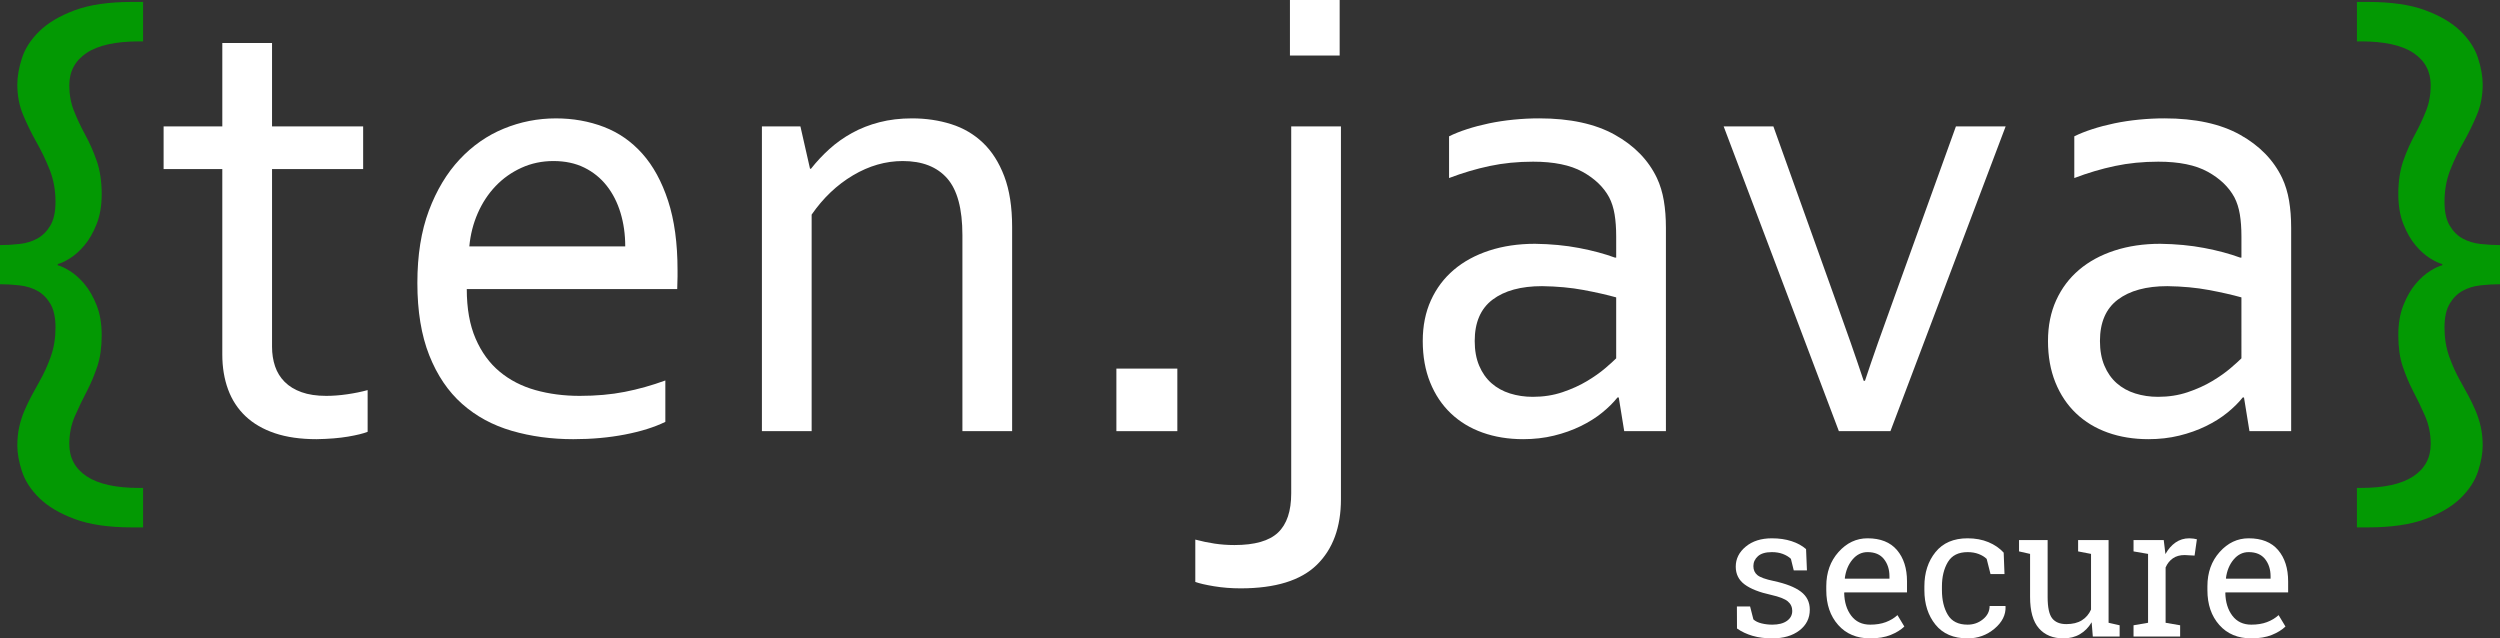 <?xml version="1.0" encoding="utf-8"?>
<!-- Generator: Adobe Illustrator 16.0.4, SVG Export Plug-In . SVG Version: 6.00 Build 0)  -->
<svg version="1.1" id="Layer_1" xmlns="http://www.w3.org/2000/svg" xmlns:xlink="http://www.w3.org/1999/xlink" x="0px" y="0px"
	 width="547.945px" height="139.918px" viewBox="0 0 547.945 139.918" enable-background="new 0 0 547.945 139.918"
	 xml:space="preserve">
<rect x="0" y="0" width="547.945" height="139.918" fill="#333333" stroke="none"/>
<g>
	<path fill="#FFFFFF" d="M396.042,125.016h-2.891l-0.625-2.539c-0.469-0.441-1.058-0.797-1.768-1.064
		c-0.71-0.266-1.514-0.4-2.412-0.4c-1.367,0-2.383,0.301-3.047,0.898c-0.664,0.6-0.996,1.322-0.996,2.168
		c0,0.834,0.293,1.492,0.879,1.973c0.586,0.482,1.777,0.912,3.574,1.289c2.669,0.574,4.655,1.352,5.957,2.334
		c1.302,0.984,1.953,2.303,1.953,3.955c0,1.875-0.759,3.393-2.275,4.551c-1.517,1.16-3.499,1.738-5.947,1.738
		c-1.602,0-3.04-0.186-4.316-0.557s-2.415-0.908-3.418-1.611l-0.02-4.824h2.891l0.723,2.832c0.442,0.404,1.045,0.697,1.807,0.879
		c0.762,0.184,1.54,0.273,2.334,0.273c1.367,0,2.438-0.275,3.213-0.83c0.774-0.553,1.162-1.279,1.162-2.178
		c0-0.846-0.322-1.543-0.967-2.09s-1.865-1.021-3.662-1.426c-2.565-0.559-4.499-1.32-5.801-2.285
		c-1.302-0.963-1.953-2.266-1.953-3.906c0-1.719,0.732-3.184,2.197-4.395s3.369-1.816,5.713-1.816c1.602,0,3.04,0.209,4.316,0.625
		c1.276,0.418,2.337,0.996,3.184,1.738L396.042,125.016z"/>
	<path fill="#FFFFFF" d="M409.909,139.918c-2.942,0-5.283-0.979-7.021-2.939c-1.738-1.959-2.607-4.502-2.607-7.627v-0.859
		c0-3.008,0.896-5.51,2.686-7.51c1.79-1.998,3.909-2.998,6.357-2.998c2.839,0,4.99,0.859,6.455,2.578s2.197,4.012,2.197,6.875v2.402
		h-13.711l-0.059,0.098c0.039,2.031,0.554,3.701,1.543,5.01s2.376,1.963,4.16,1.963c1.302,0,2.444-0.186,3.428-0.557
		s1.833-0.881,2.549-1.533l1.504,2.5c-0.755,0.73-1.755,1.346-2.998,1.846C413.148,139.668,411.654,139.918,409.909,139.918z
		 M409.323,121.012c-1.289,0-2.39,0.545-3.301,1.631c-0.911,1.088-1.472,2.451-1.68,4.092l0.039,0.098h9.746v-0.508
		c0-1.51-0.403-2.773-1.211-3.789S410.912,121.012,409.323,121.012z"/>
	<path fill="#FFFFFF" d="M431.256,136.911c1.276,0,2.399-0.393,3.369-1.182c0.97-0.787,1.455-1.754,1.455-2.9h3.457l0.039,0.117
		c0.065,1.824-0.745,3.441-2.432,4.854c-1.687,1.414-3.649,2.119-5.889,2.119c-3.073,0-5.42-1.002-7.041-3.008
		c-1.621-2.004-2.432-4.523-2.432-7.559v-0.82c0-3.008,0.813-5.518,2.441-7.529s3.972-3.018,7.031-3.018
		c1.692,0,3.213,0.281,4.561,0.84c1.348,0.561,2.464,1.328,3.35,2.305l0.176,4.688h-3.066l-0.84-3.32
		c-0.456-0.441-1.042-0.801-1.758-1.074s-1.523-0.41-2.422-0.41c-2.019,0-3.46,0.727-4.326,2.178
		c-0.866,1.453-1.299,3.232-1.299,5.342v0.82c0,2.162,0.43,3.963,1.289,5.4C427.78,136.192,429.225,136.911,431.256,136.911z"/>
	<path fill="#FFFFFF" d="M458.444,136.383c-0.664,1.133-1.521,2.006-2.568,2.617c-1.048,0.613-2.256,0.918-3.623,0.918
		c-2.292,0-4.082-0.734-5.371-2.207c-1.289-1.471-1.934-3.762-1.934-6.875v-9.434l-2.422-0.547v-2.48h2.422h3.848v12.5
		c0,2.254,0.332,3.803,0.996,4.648c0.664,0.848,1.699,1.27,3.105,1.27c1.367,0,2.497-0.275,3.389-0.83
		c0.892-0.553,1.565-1.338,2.021-2.354v-12.207l-2.832-0.547v-2.48h2.832h3.848V136.5l2.422,0.547v2.461h-5.879L458.444,136.383z"/>
	<path fill="#FFFFFF" d="M467.624,120.856v-2.48h6.621l0.371,3.066c0.599-1.08,1.338-1.926,2.217-2.539
		c0.879-0.611,1.885-0.918,3.018-0.918c0.3,0,0.608,0.023,0.928,0.068c0.319,0.047,0.563,0.096,0.732,0.146l-0.508,3.574
		l-2.188-0.117c-1.016,0-1.868,0.238-2.559,0.713c-0.69,0.477-1.224,1.143-1.602,2.002V136.5l3.184,0.547v2.461h-10.215v-2.461
		l3.184-0.547v-15.098L467.624,120.856z"/>
	<path fill="#FFFFFF" d="M493.444,139.918c-2.942,0-5.283-0.979-7.021-2.939c-1.738-1.959-2.607-4.502-2.607-7.627v-0.859
		c0-3.008,0.896-5.51,2.686-7.51c1.79-1.998,3.909-2.998,6.357-2.998c2.839,0,4.99,0.859,6.455,2.578s2.197,4.012,2.197,6.875v2.402
		h-13.711l-0.059,0.098c0.039,2.031,0.554,3.701,1.543,5.01s2.376,1.963,4.16,1.963c1.302,0,2.444-0.186,3.428-0.557
		s1.833-0.881,2.549-1.533l1.504,2.5c-0.755,0.73-1.755,1.346-2.998,1.846C496.683,139.668,495.189,139.918,493.444,139.918z
		 M492.858,121.012c-1.289,0-2.39,0.545-3.301,1.631c-0.911,1.088-1.472,2.451-1.68,4.092l0.039,0.098h9.746v-0.508
		c0-1.51-0.403-2.773-1.211-3.789S494.447,121.012,492.858,121.012z"/>
</g>
<g>
	<path fill="#039903" d="M0,53.719c1.406,0,2.835-0.081,4.289-0.246c1.452-0.164,2.753-0.562,3.902-1.195
		c1.148-0.633,2.097-1.582,2.848-2.848c0.749-1.266,1.125-2.999,1.125-5.203c0-2.531-0.422-4.862-1.266-6.996
		c-0.844-2.133-1.828-4.184-2.953-6.152c-1.079-1.922-2.039-3.891-2.883-5.906c-0.844-2.015-1.266-4.242-1.266-6.68
		c0-1.733,0.341-3.656,1.021-5.766C5.5,10.617,6.777,8.648,8.652,6.82c1.874-1.828,4.452-3.351,7.732-4.57
		c3.281-1.219,7.475-1.828,12.585-1.828h2.391V9.07h-0.844c-5.157,0-9,0.844-11.531,2.531s-3.797,4.055-3.797,7.102
		c0,2.016,0.339,3.879,1.02,5.59c0.679,1.712,1.487,3.435,2.426,5.168c0.984,1.782,1.839,3.716,2.566,5.801
		c0.726,2.086,1.09,4.512,1.09,7.277c0,2.531-0.376,4.735-1.125,6.609c-0.75,1.875-1.642,3.422-2.672,4.641
		c-1.032,1.22-2.099,2.169-3.199,2.848c-1.102,0.68-1.981,1.09-2.637,1.23v0.281c0.656,0.141,1.535,0.552,2.637,1.23
		c1.101,0.68,2.167,1.629,3.199,2.848c1.03,1.22,1.921,2.767,2.672,4.641c0.749,1.875,1.125,4.078,1.125,6.609
		c0,2.626-0.316,4.887-0.949,6.785s-1.371,3.668-2.215,5.309c-0.984,1.875-1.888,3.751-2.707,5.625
		c-0.821,1.875-1.23,3.913-1.23,6.118c0,3.047,1.276,5.414,3.832,7.102c2.554,1.688,6.386,2.531,11.496,2.531h0.844v8.648h-2.391
		c-5.11,0-9.304-0.609-12.585-1.828c-3.28-1.221-5.858-2.742-7.732-4.57c-1.875-1.828-3.152-3.787-3.833-5.871
		c-0.681-2.086-1.021-3.973-1.021-5.66c0-1.501,0.141-2.873,0.422-4.114s0.656-2.414,1.125-3.516
		c0.468-1.101,0.984-2.18,1.547-3.234s1.148-2.12,1.758-3.199c0.984-1.733,1.816-3.562,2.496-5.484
		c0.679-1.922,1.02-4.031,1.02-6.328c0-2.203-0.376-3.938-1.125-5.203c-0.75-1.266-1.7-2.215-2.848-2.848
		c-1.149-0.633-2.45-1.03-3.902-1.195C2.835,62.379,1.406,62.297,0,62.297V53.719z"/>
	<path fill="#FFFFFF" d="M80.578,94.641c-0.938,0.375-2.368,0.727-4.289,1.055c-1.923,0.327-4.219,0.516-6.891,0.562
		c-3.516,0-6.563-0.434-9.141-1.301c-2.579-0.867-4.723-2.109-6.434-3.727c-1.712-1.617-2.988-3.574-3.832-5.871
		c-0.844-2.296-1.266-4.852-1.266-7.664V37.055H35.859v-9.352h12.867V9.422h10.898v18.281h19.969v9.352H59.625v38.953
		c0,1.547,0.222,2.978,0.668,4.289c0.445,1.312,1.148,2.45,2.109,3.41c0.96,0.961,2.19,1.712,3.691,2.25
		c1.5,0.539,3.305,0.809,5.414,0.809c1.452,0,2.988-0.116,4.605-0.352c1.617-0.234,3.104-0.538,4.465-0.914V94.641z"/>
	<path fill="#FFFFFF" d="M127.055,86.766c3.609,0,6.901-0.292,9.879-0.879c2.976-0.586,5.941-1.417,8.895-2.496v9.07
		c-2.391,1.172-5.344,2.098-8.859,2.777c-3.516,0.679-7.29,1.02-11.32,1.02c-4.781,0-9.271-0.609-13.465-1.828
		c-4.196-1.219-7.828-3.188-10.895-5.906c-3.067-2.718-5.47-6.269-7.207-10.652c-1.737-4.383-2.605-9.668-2.605-15.855
		c0-6.093,0.842-11.379,2.524-15.855c1.684-4.476,3.928-8.215,6.734-11.215c2.806-2.999,6.031-5.249,9.679-6.75
		c3.647-1.5,7.458-2.25,11.434-2.25c3.74,0,7.236,0.622,10.485,1.863c3.25,1.242,6.067,3.199,8.452,5.871
		c2.384,2.672,4.266,6.117,5.646,10.336s2.07,9.281,2.07,15.188c0,0.562,0,1.044,0,1.441c0,0.398-0.024,1.301-0.07,2.707h-46.125
		c0,4.266,0.644,7.887,1.934,10.863c1.289,2.978,3.046,5.391,5.273,7.242c2.226,1.853,4.839,3.199,7.84,4.043
		C120.351,86.344,123.585,86.766,127.055,86.766z M121.306,35.297c-2.516,0-4.853,0.492-7.013,1.477s-4.046,2.32-5.659,4.008
		c-1.614,1.688-2.919,3.668-3.916,5.941c-0.998,2.274-1.614,4.7-1.851,7.277h34.172c0-2.625-0.345-5.073-1.033-7.348
		c-0.688-2.273-1.696-4.254-3.026-5.941c-1.329-1.688-2.966-3.012-4.912-3.973C126.122,35.778,123.868,35.297,121.306,35.297z"/>
	<path fill="#FFFFFF" d="M177.539,36.984h0.211c1.218-1.547,2.566-2.988,4.043-4.324s3.129-2.507,4.957-3.516
		c1.828-1.008,3.832-1.793,6.012-2.355s4.558-0.844,7.137-0.844c3.046,0,5.906,0.422,8.578,1.266s4.992,2.204,6.961,4.078
		c1.969,1.875,3.526,4.324,4.676,7.348c1.148,3.023,1.723,6.739,1.723,11.145V94.5h-10.898V51.539c0-5.766-1.114-9.914-3.34-12.445
		c-2.227-2.531-5.474-3.797-9.738-3.797c-3.751,0-7.383,1.044-10.898,3.129c-3.516,2.086-6.539,4.957-9.07,8.613V94.5h-10.898
		V27.703h8.438L177.539,36.984z"/>
	<path fill="#FFFFFF" d="M244.688,94.5V80.789h13.359V94.5H244.688z"/>
	<path fill="#FFFFFF" d="M293.906,109.407c0,6.141-1.758,10.934-5.273,14.379s-9.094,5.168-16.734,5.168
		c-2.015,0-3.948-0.152-5.801-0.457c-1.852-0.307-3.223-0.623-4.113-0.949v-9.281c1.406,0.375,2.812,0.668,4.219,0.879
		s2.859,0.316,4.359,0.316c4.453,0,7.64-0.914,9.562-2.742c1.921-1.828,2.882-4.688,2.882-8.578V27.703h10.898V109.407z
		 M282.726,12.164V0h10.898v12.164H282.726z"/>
	<path fill="#FFFFFF" d="M354.796,87.117h-0.281c-0.891,1.125-2.016,2.239-3.375,3.34c-1.359,1.102-2.93,2.086-4.711,2.953
		c-1.781,0.868-3.727,1.558-5.836,2.074c-2.109,0.516-4.359,0.773-6.75,0.773c-3.234,0-6.199-0.481-8.895-1.441
		s-5.016-2.366-6.961-4.219c-1.945-1.852-3.457-4.113-4.535-6.785s-1.617-5.695-1.617-9.07c0-3.328,0.598-6.304,1.793-8.93
		c1.195-2.625,2.871-4.852,5.027-6.68s4.746-3.234,7.77-4.219s6.363-1.477,10.02-1.477c3.469,0.047,6.68,0.352,9.633,0.914
		s5.578,1.266,7.875,2.109h0.281V51.82c0-1.828-0.117-3.445-0.352-4.852s-0.633-2.647-1.195-3.727
		c-1.219-2.25-3.164-4.113-5.836-5.59s-6.281-2.215-10.828-2.215c-3.375,0-6.551,0.316-9.527,0.949s-5.941,1.512-8.895,2.637v-9.141
		c1.125-0.562,2.449-1.09,3.973-1.582s3.129-0.914,4.816-1.266s3.469-0.621,5.344-0.809c1.875-0.187,3.75-0.281,5.625-0.281
		c6.75,0,12.27,1.195,16.559,3.586s7.371,5.555,9.246,9.492c0.703,1.501,1.207,3.153,1.512,4.957
		c0.305,1.805,0.457,3.786,0.457,5.941V94.5h-9.141L354.796,87.117z M354.234,65.18c-2.006-0.562-4.387-1.101-7.139-1.617
		c-2.754-0.516-5.787-0.797-9.1-0.844c-4.619,0-8.236,0.984-10.85,2.953s-3.92,4.992-3.92,9.07c0,2.063,0.326,3.867,0.98,5.414
		c0.652,1.547,1.551,2.824,2.695,3.832c1.143,1.009,2.496,1.758,4.059,2.25s3.232,0.738,5.004,0.738c2.334,0,4.504-0.34,6.51-1.02
		c2.006-0.679,3.791-1.487,5.355-2.426c1.562-0.938,2.893-1.874,3.99-2.812c1.096-0.938,1.9-1.663,2.414-2.18V65.18z"/>
	<path fill="#FFFFFF" d="M408.761,83.461c1.611-4.875,3.797-11.085,6.549-18.633l13.385-37.125h10.898L414.341,94.5h-11.301
		l-25.252-66.797h10.898l13.289,37.125c2.639,7.312,4.807,13.524,6.502,18.633H408.761z"/>
	<path fill="#FFFFFF" d="M491.835,87.117h-0.281c-0.891,1.125-2.016,2.239-3.375,3.34c-1.359,1.102-2.93,2.086-4.711,2.953
		c-1.781,0.868-3.727,1.558-5.836,2.074c-2.109,0.516-4.359,0.773-6.75,0.773c-3.234,0-6.199-0.481-8.895-1.441
		s-5.016-2.366-6.961-4.219c-1.945-1.852-3.457-4.113-4.535-6.785s-1.617-5.695-1.617-9.07c0-3.328,0.598-6.304,1.793-8.93
		c1.195-2.625,2.871-4.852,5.027-6.68s4.746-3.234,7.77-4.219s6.363-1.477,10.02-1.477c3.469,0.047,6.68,0.352,9.633,0.914
		s5.578,1.266,7.875,2.109h0.281V51.82c0-1.828-0.117-3.445-0.352-4.852s-0.633-2.647-1.195-3.727
		c-1.219-2.25-3.164-4.113-5.836-5.59s-6.281-2.215-10.828-2.215c-3.375,0-6.551,0.316-9.527,0.949s-5.941,1.512-8.895,2.637v-9.141
		c1.125-0.562,2.449-1.09,3.973-1.582s3.129-0.914,4.816-1.266s3.469-0.621,5.344-0.809c1.875-0.187,3.75-0.281,5.625-0.281
		c6.75,0,12.27,1.195,16.559,3.586s7.371,5.555,9.246,9.492c0.703,1.501,1.207,3.153,1.512,4.957
		c0.305,1.805,0.457,3.786,0.457,5.941V94.5h-9.141L491.835,87.117z M491.273,65.18c-2.006-0.562-4.387-1.101-7.139-1.617
		c-2.754-0.516-5.787-0.797-9.1-0.844c-4.619,0-8.236,0.984-10.85,2.953s-3.92,4.992-3.92,9.07c0,2.063,0.326,3.867,0.98,5.414
		c0.652,1.547,1.551,2.824,2.695,3.832c1.143,1.009,2.496,1.758,4.059,2.25s3.232,0.738,5.004,0.738c2.334,0,4.504-0.34,6.51-1.02
		c2.006-0.679,3.791-1.487,5.355-2.426c1.562-0.938,2.893-1.874,3.99-2.812c1.096-0.938,1.9-1.663,2.414-2.18V65.18z"/>
	<path fill="#039903" d="M547.945,62.297c-1.406,0-2.836,0.082-4.289,0.246c-1.453,0.165-2.754,0.562-3.902,1.195
		s-2.098,1.582-2.848,2.848s-1.125,3-1.125,5.203c0,2.297,0.34,4.406,1.02,6.328c0.68,1.923,1.512,3.751,2.496,5.484
		c0.609,1.079,1.195,2.145,1.758,3.199s1.078,2.134,1.547,3.234c0.469,1.102,0.844,2.274,1.125,3.516s0.422,2.612,0.422,4.114
		c0,1.688-0.342,3.574-1.021,5.66c-0.682,2.084-1.959,4.043-3.834,5.871s-4.451,3.35-7.73,4.57
		c-3.281,1.219-7.477,1.828-12.586,1.828h-2.391v-8.648h0.844c5.109,0,8.941-0.844,11.496-2.531s3.832-4.055,3.832-7.102
		c0-2.205-0.41-4.243-1.23-6.118c-0.82-1.874-1.723-3.75-2.707-5.625c-0.844-1.641-1.582-3.41-2.215-5.309s-0.949-4.159-0.949-6.785
		c0-2.531,0.375-4.734,1.125-6.609c0.75-1.874,1.641-3.421,2.672-4.641c1.031-1.219,2.098-2.168,3.199-2.848
		c1.102-0.679,1.98-1.09,2.637-1.23v-0.281c-0.656-0.141-1.535-0.551-2.637-1.23c-1.102-0.679-2.168-1.628-3.199-2.848
		c-1.031-1.219-1.922-2.766-2.672-4.641c-0.75-1.874-1.125-4.078-1.125-6.609c0-2.766,0.363-5.191,1.09-7.277
		c0.727-2.085,1.582-4.019,2.566-5.801c0.938-1.733,1.746-3.456,2.426-5.168c0.68-1.711,1.02-3.574,1.02-5.59
		c0-3.047-1.266-5.414-3.797-7.102s-6.375-2.531-11.531-2.531h-0.844V0.422h2.391c5.109,0,9.305,0.609,12.586,1.828
		c3.279,1.22,5.855,2.742,7.73,4.57s3.152,3.797,3.834,5.906c0.68,2.109,1.021,4.032,1.021,5.766c0,2.438-0.422,4.665-1.266,6.68
		c-0.844,2.016-1.805,3.984-2.883,5.906c-1.125,1.969-2.109,4.02-2.953,6.152c-0.844,2.134-1.266,4.465-1.266,6.996
		c0,2.204,0.375,3.938,1.125,5.203s1.699,2.215,2.848,2.848s2.449,1.031,3.902,1.195c1.453,0.165,2.883,0.246,4.289,0.246V62.297z"
		/>
</g>
</svg>
